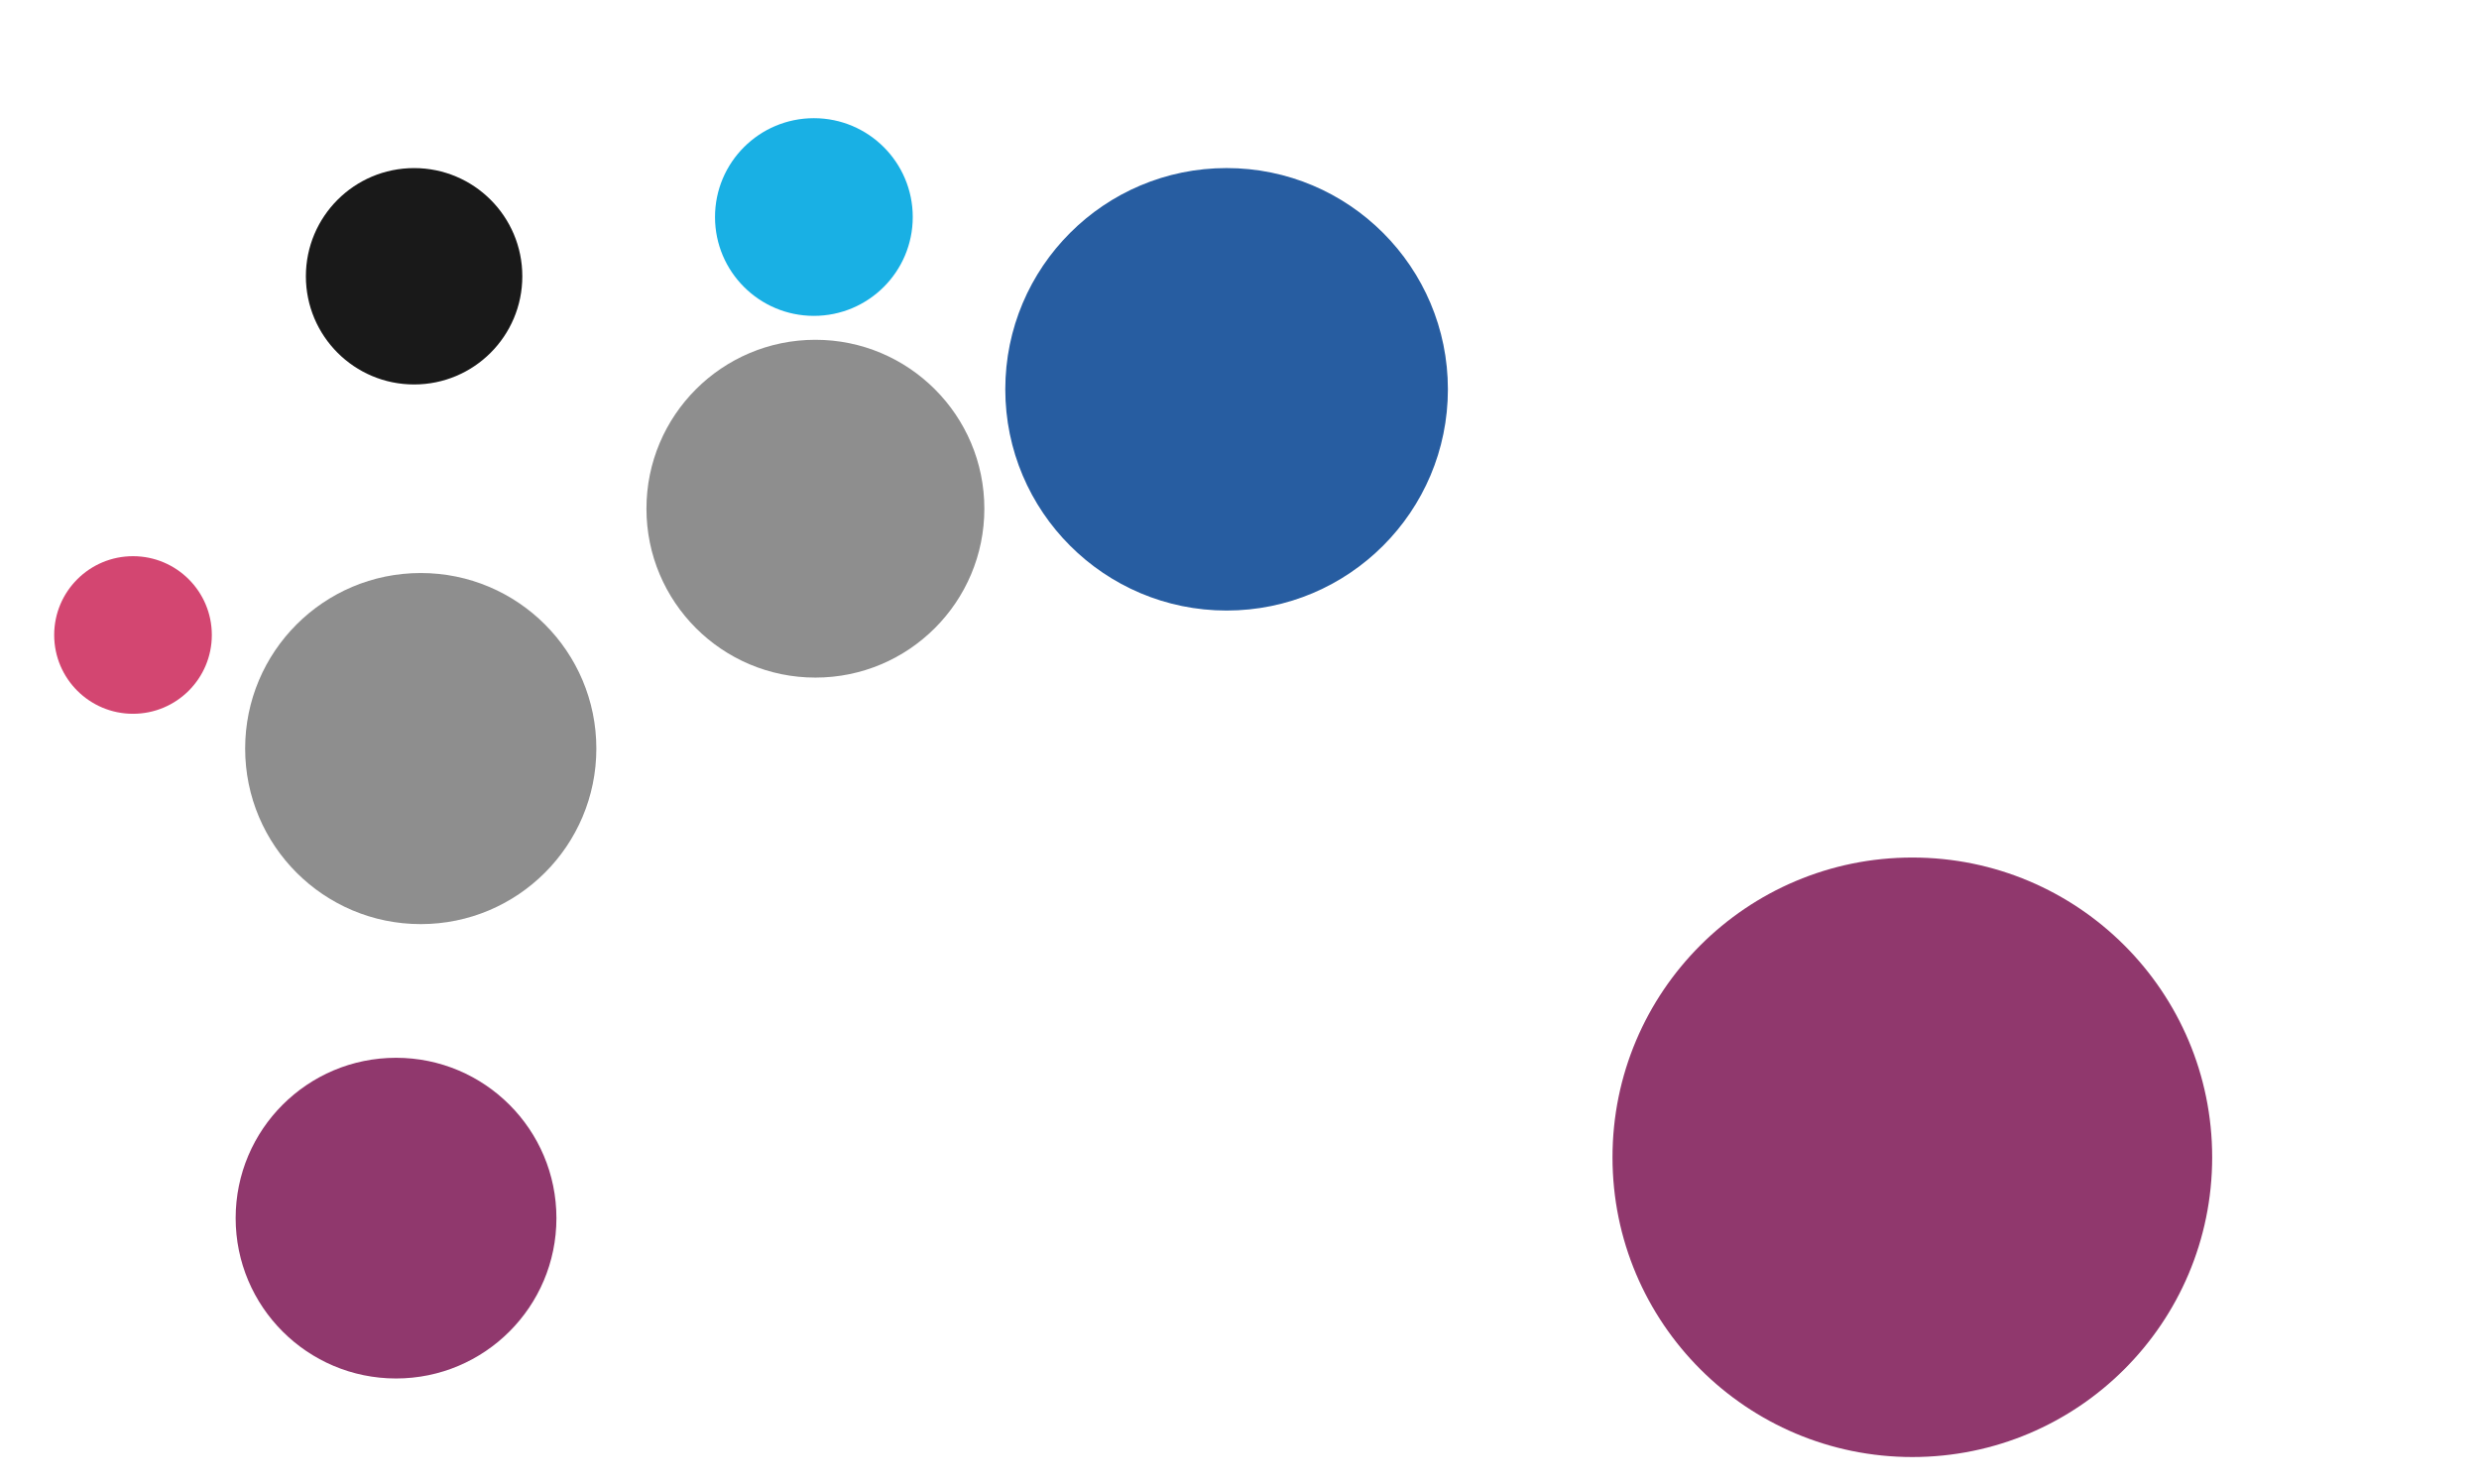 <svg id="Layer_1" data-name="Layer 1" xmlns="http://www.w3.org/2000/svg" viewBox="0 0 947 567"><defs><style>.cls-1{fill:#ce3262;}.cls-1,.cls-2,.cls-3,.cls-4,.cls-5,.cls-6{opacity:0.9;}.cls-3{fill:#00a8e1;}.cls-4{fill:#828282;}.cls-5{fill:#84235e;}.cls-6{fill:#104c97;}</style></defs><title>lobby-defined-zones-01</title><circle id="Market-and-Bistro" class="cls-1" cx="50.81" cy="242.64" r="30.11"/><circle id="Tech-Lab" class="cls-2" cx="158.19" cy="105.57" r="41.34"/><circle id="Arrival" class="cls-3" cx="310.91" cy="82.93" r="37.77"/><circle id="Lounge2" class="cls-4" cx="311.49" cy="194.38" r="64.54"/><circle id="Lounge1" class="cls-4" cx="160.73" cy="286.04" r="67.08"/><circle id="Restaurant-and-Bar1" class="cls-5" cx="151.29" cy="465.47" r="61.27"/><circle id="Restaurant-and-Bar2" class="cls-5" cx="730.53" cy="442.22" r="114.54"/><circle id="Reception" class="cls-6" cx="468.57" cy="148.76" r="84.54"/></svg>